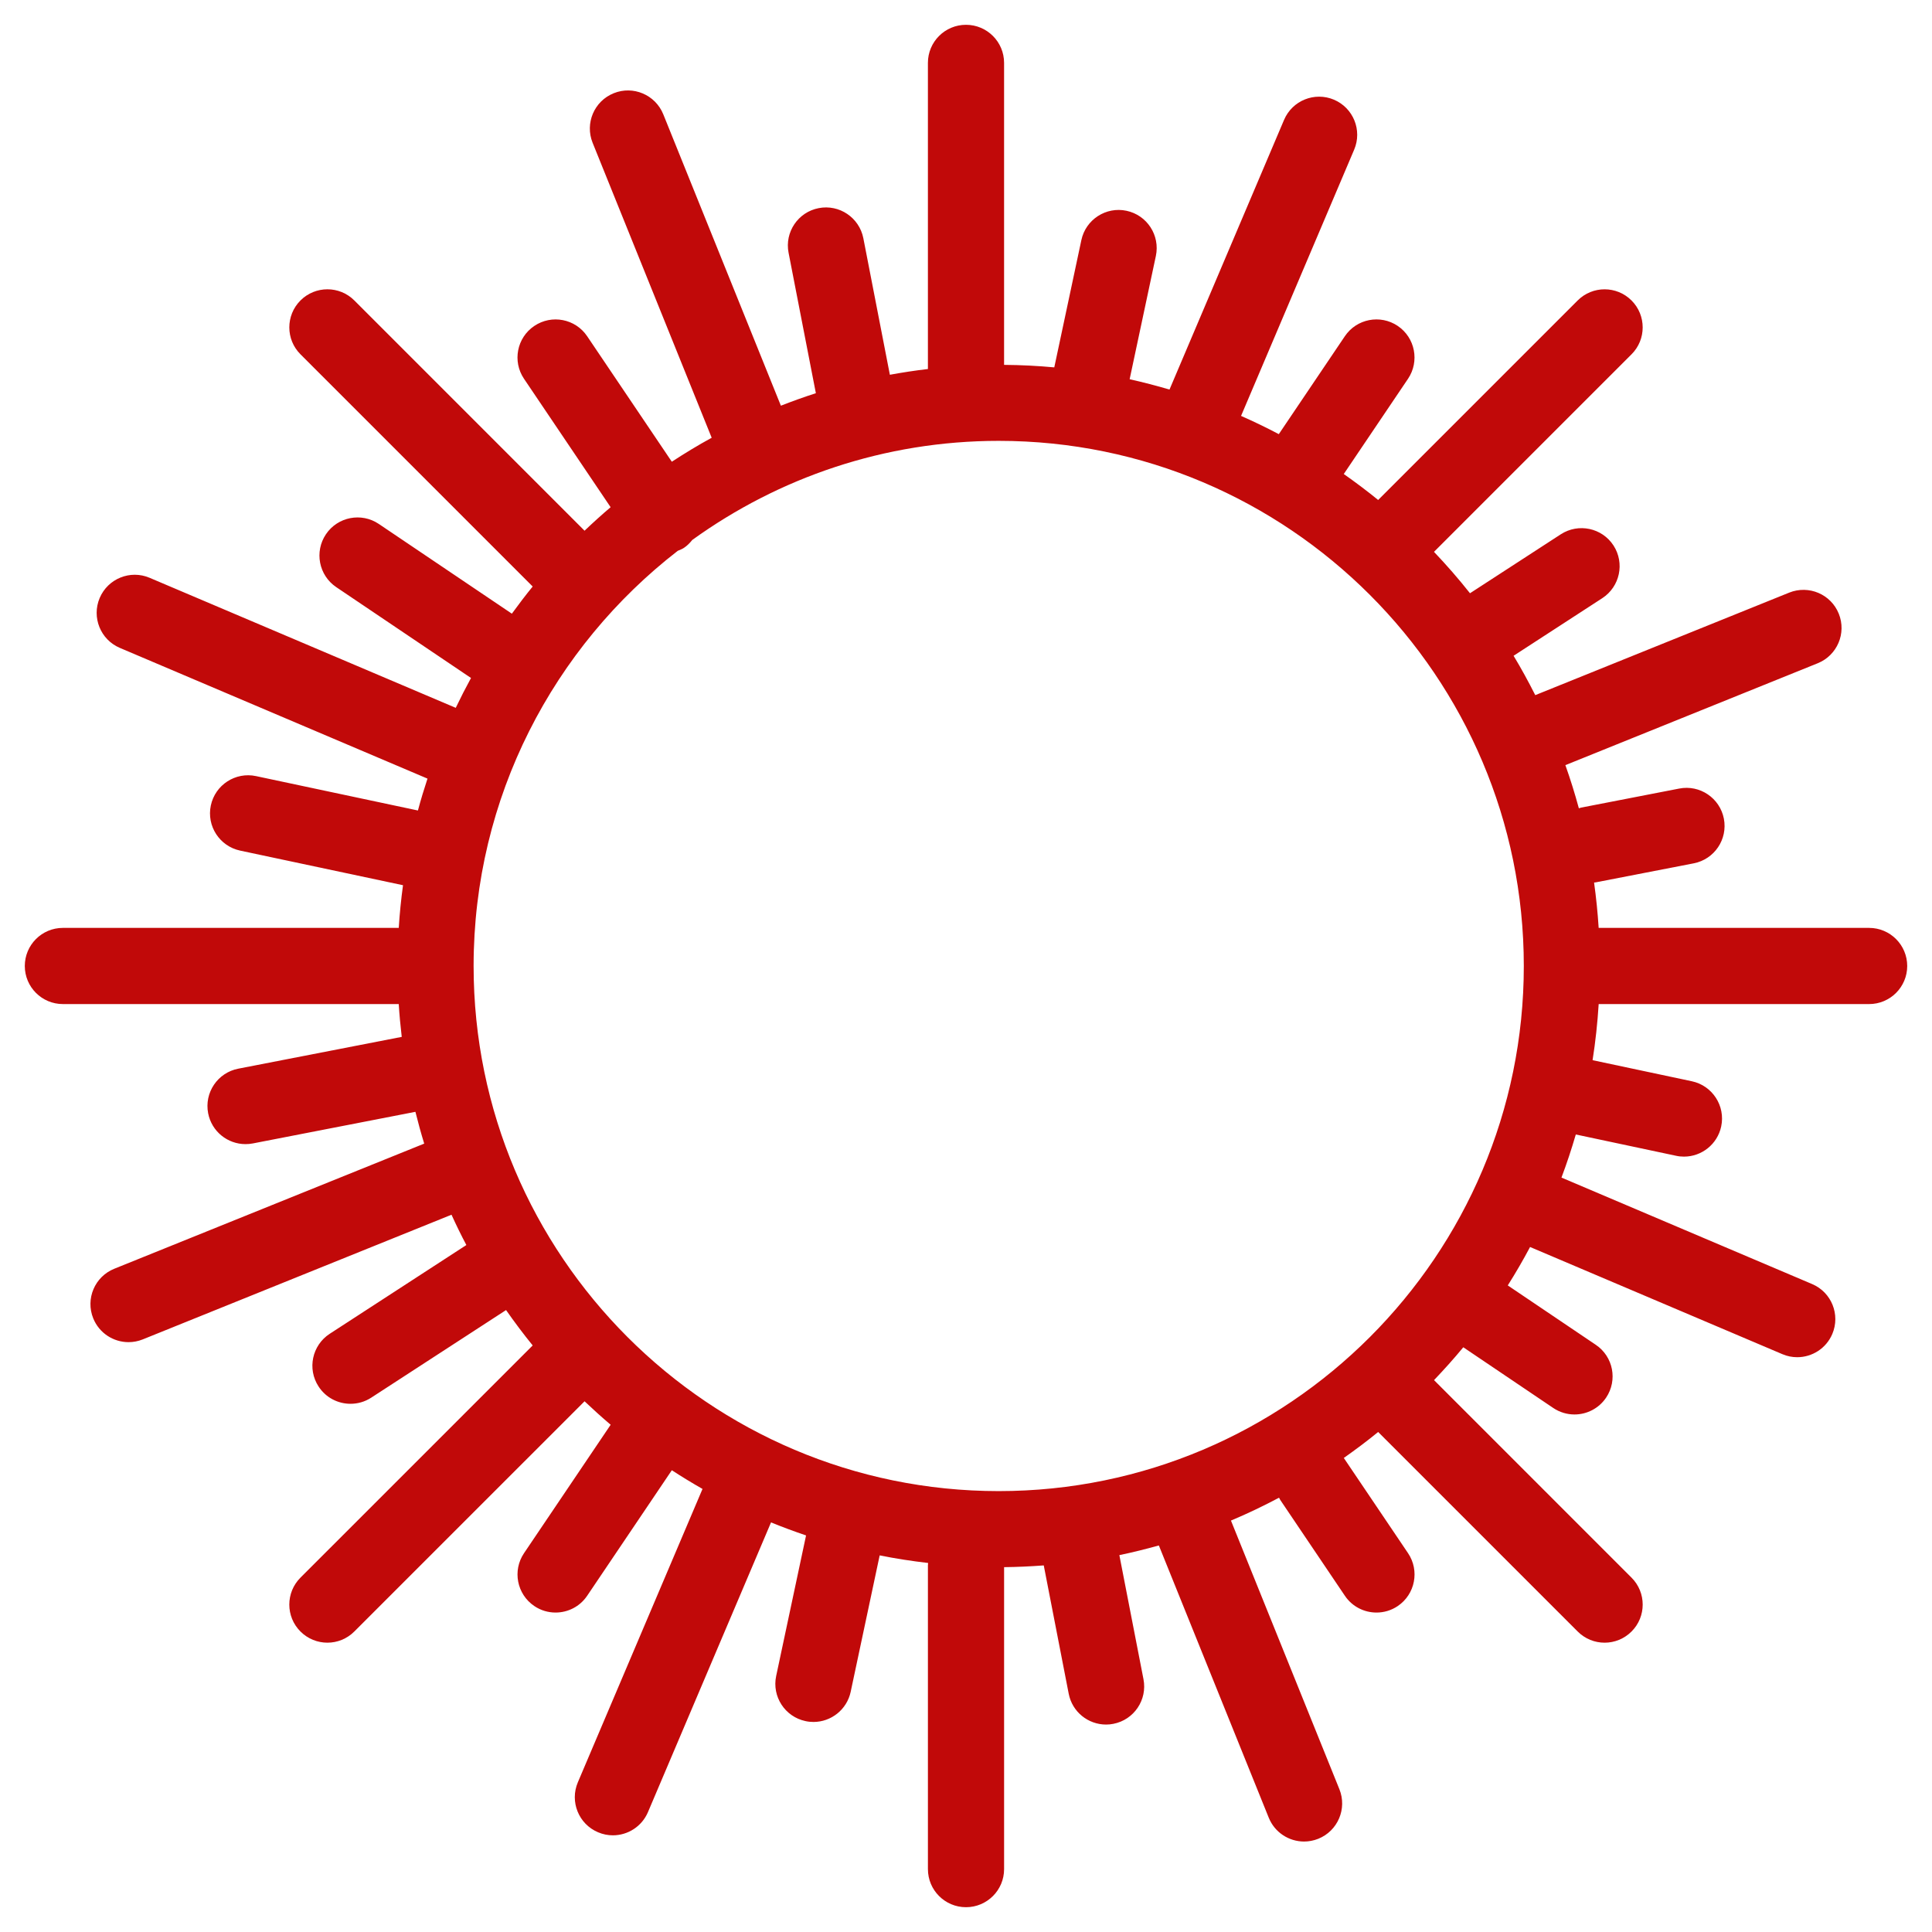 <?xml version="1.0"?><!DOCTYPE svg  PUBLIC '-//W3C//DTD SVG 1.1//EN'  'http://www.w3.org/Graphics/SVG/1.1/DTD/svg11.dtd'><svg enable-background="new 0 0 800 800" height="800px" id="Layer_1" version="1.1" viewBox="0 0 800 800" width="800px" xml:space="preserve" xmlns="http://www.w3.org/2000/svg" xmlns:xlink="http://www.w3.org/1999/xlink"><path d="M773.96,384.221h-31.797h-80.19c-0.404-6.319-1.038-12.585-1.9-18.78c0.22-0.035,0.439-0.018,0.659-0.07  l40.614-7.885c8.555-1.672,14.135-9.944,12.472-18.499c-1.664-8.554-9.972-14.134-18.49-12.461l-40.614,7.885  c-0.326,0.07-0.625,0.211-0.942,0.282c-1.636-6.055-3.502-12.004-5.58-17.865l104.48-42.189c8.079-3.256,11.986-12.444,8.729-20.523  c-3.255-8.079-12.443-11.968-20.522-8.73l-105.157,42.454c-2.807-5.544-5.772-11.001-8.977-16.299l36.726-23.849  c7.304-4.752,9.38-14.521,4.646-21.825c-4.753-7.305-14.521-9.364-21.825-4.629l-37.597,24.413  c-4.708-5.949-9.681-11.652-14.908-17.144l81.792-81.792c6.161-6.143,6.161-16.14,0-22.3c-6.16-6.16-16.14-6.16-22.299,0  l-82.619,82.619c-4.604-3.767-9.364-7.322-14.23-10.754l26.594-39.426c4.866-7.217,2.966-17.021-4.249-21.896  c-7.209-4.857-17.021-2.974-21.896,4.26l-27.353,40.553c-5.105-2.693-10.315-5.21-15.631-7.551l46.837-110.253  c3.405-8.008-0.334-17.266-8.352-20.681c-8.018-3.397-17.275,0.334-20.682,8.36l-47.435,111.661  c-5.43-1.602-10.922-3.027-16.502-4.277l10.86-51.043c1.804-8.519-3.634-16.897-12.153-18.709  c-8.492-1.813-16.888,3.625-18.7,12.144l-11.212,52.697c-6.848-0.634-13.782-0.985-20.787-1.038v-93.25V26.041  c0-8.713-7.067-15.771-15.771-15.771c-8.712,0-15.771,7.058-15.771,15.771v31.787v94.975c-5.307,0.616-10.552,1.425-15.753,2.376  l-10.982-56.535c-1.673-8.536-9.963-14.134-18.499-12.461c-8.545,1.654-14.134,9.944-12.462,18.481l11.3,58.153  c-4.893,1.567-9.716,3.309-14.485,5.174L274.646,47.32c-3.274-8.079-12.47-11.986-20.531-8.712  c-8.079,3.256-11.978,12.444-8.722,20.522l49.301,122.134c-5.65,3.08-11.133,6.424-16.51,9.926l-35.061-51.976  c-4.867-7.216-14.67-9.117-21.887-4.242c-7.225,4.858-9.126,14.662-4.251,21.878l35.862,53.172  c-3.696,3.133-7.287,6.39-10.798,9.734l-95.327-95.345c-6.16-6.16-16.14-6.16-22.3,0c-6.161,6.16-6.161,16.158,0,22.3l96.154,96.154  c-2.983,3.661-5.843,7.428-8.625,11.247l-55.091-37.156c-7.199-4.858-17.02-2.975-21.887,4.26c-4.867,7.216-2.966,17.02,4.25,21.896  l55.813,37.631c-2.218,4.065-4.321,8.184-6.319,12.356L61.964,239.259c-8.025-3.415-17.275,0.334-20.681,8.343  c-3.405,8.026,0.335,17.284,8.352,20.681l127.379,54.124c-1.435,4.347-2.764,8.748-3.96,13.201l-67.042-14.24  c-8.51-1.813-16.896,3.626-18.709,12.145c-1.813,8.519,3.625,16.897,12.145,18.709l67.429,14.327  c-0.792,5.826-1.39,11.722-1.76,17.671H57.836H26.04c-8.708,0-15.77,7.058-15.77,15.771c0,8.712,7.063,15.771,15.77,15.771h31.796  h107.278c0.282,4.577,0.704,9.1,1.241,13.588l-67.693,13.166c-8.545,1.653-14.134,9.926-12.47,18.48  c1.46,7.533,8.061,12.761,15.462,12.761c0.995,0,2.015-0.088,3.027-0.282l67.333-13.094c1.108,4.435,2.306,8.835,3.643,13.165  L47.32,525.364c-8.079,3.255-11.978,12.442-8.721,20.521c2.481,6.143,8.387,9.874,14.626,9.874c1.971,0,3.96-0.369,5.896-1.145  l127.836-51.623c1.937,4.261,3.978,8.448,6.152,12.55l-56.579,36.751c-7.304,4.752-9.381,14.521-4.629,21.808  c3.01,4.664,8.071,7.181,13.236,7.181c2.939,0,5.914-0.809,8.572-2.534l55.839-36.276c3.511,5.017,7.173,9.91,11.027,14.644  l-96.163,96.155c-6.16,6.161-6.16,16.157,0,22.301c3.08,3.08,7.12,4.629,11.151,4.629c4.03,0,8.069-1.549,11.15-4.629l95.336-95.327  c3.511,3.326,7.11,6.583,10.807,9.716l-35.871,53.172c-4.875,7.217-2.966,17.021,4.26,21.896c2.693,1.831,5.765,2.693,8.801,2.693  c5.068,0,10.041-2.429,13.086-6.952l35.053-51.976c4.153,2.711,8.387,5.281,12.708,7.745l-51.624,121.481  c-3.406,8.025,0.334,17.284,8.352,20.681c2.016,0.862,4.101,1.268,6.151,1.268c6.143,0,11.978-3.608,14.53-9.609l50.963-119.969  c4.761,1.954,9.602,3.731,14.503,5.402l-12.374,58.189c-1.813,8.52,3.625,16.88,12.145,18.692c1.109,0.247,2.218,0.352,3.3,0.352  c7.288,0,13.834-5.086,15.41-12.496l12.004-56.481c6.6,1.338,13.289,2.358,20.064,3.15c-0.016,0.299-0.087,0.58-0.087,0.88v0.071  v94.006v31.806c0,8.713,7.059,15.77,15.771,15.77c8.703,0,15.771-7.057,15.771-15.77v-31.806v-93.231  c5.518-0.055,10.991-0.317,16.422-0.723l10.331,53.139c1.461,7.533,8.062,12.761,15.462,12.761c0.995,0,2.017-0.089,3.028-0.3  c8.545-1.655,14.134-9.927,12.471-18.481l-9.988-51.377c5.526-1.144,10.965-2.518,16.359-3.995l45.499,112.717  c2.481,6.142,8.386,9.874,14.627,9.874c1.97,0,3.959-0.371,5.896-1.145c8.078-3.256,11.985-12.444,8.729-20.523l-44.9-111.237  c6.803-2.853,13.43-6.037,19.916-9.469c0.185,0.299,0.299,0.633,0.501,0.933l26.755,39.672c3.045,4.523,8.024,6.952,13.094,6.952  c3.028,0,6.099-0.862,8.802-2.693c7.215-4.874,9.125-14.679,4.259-21.896l-26.597-39.426c4.859-3.433,9.629-6.987,14.224-10.754  l82.619,82.619c3.08,3.08,7.11,4.629,11.149,4.629s8.069-1.549,11.149-4.629c6.161-6.144,6.161-16.14,0-22.301l-81.782-81.793  c4.181-4.399,8.255-8.905,12.118-13.604l37.244,25.134c2.692,1.813,5.764,2.693,8.8,2.693c5.069,0,10.042-2.447,13.087-6.953  c4.866-7.234,2.965-17.038-4.269-21.896l-36.443-24.589c3.266-5.175,6.347-10.473,9.231-15.911l104.462,44.373  c2.008,0.861,4.101,1.266,6.161,1.266c6.135,0,11.969-3.607,14.521-9.609c3.406-8.027-0.334-17.284-8.351-20.682l-103.794-44.091  c2.208-5.842,4.171-11.809,5.94-17.847l41.502,8.818c1.102,0.245,2.202,0.352,3.293,0.352c7.285,0,13.834-5.086,15.409-12.496  c1.805-8.52-3.636-16.897-12.153-18.71l-41.108-8.729c1.208-7.64,2.034-15.385,2.526-23.234h80.19h31.797  c8.703,0,15.771-7.059,15.771-15.771C789.73,391.279,782.663,384.221,773.96,384.221z M413.544,617.435  c-119.898,0-217.434-97.545-217.434-217.443c0-69.875,33.161-132.113,84.538-171.909c0.862-0.388,1.76-0.687,2.57-1.232  c1.373-0.916,2.473-2.06,3.449-3.274c35.73-25.768,79.548-41.028,126.877-41.028c119.898,0,217.433,97.545,217.433,217.443  C630.977,519.89,533.442,617.435,413.544,617.435z" fill="#c10909"/></svg>